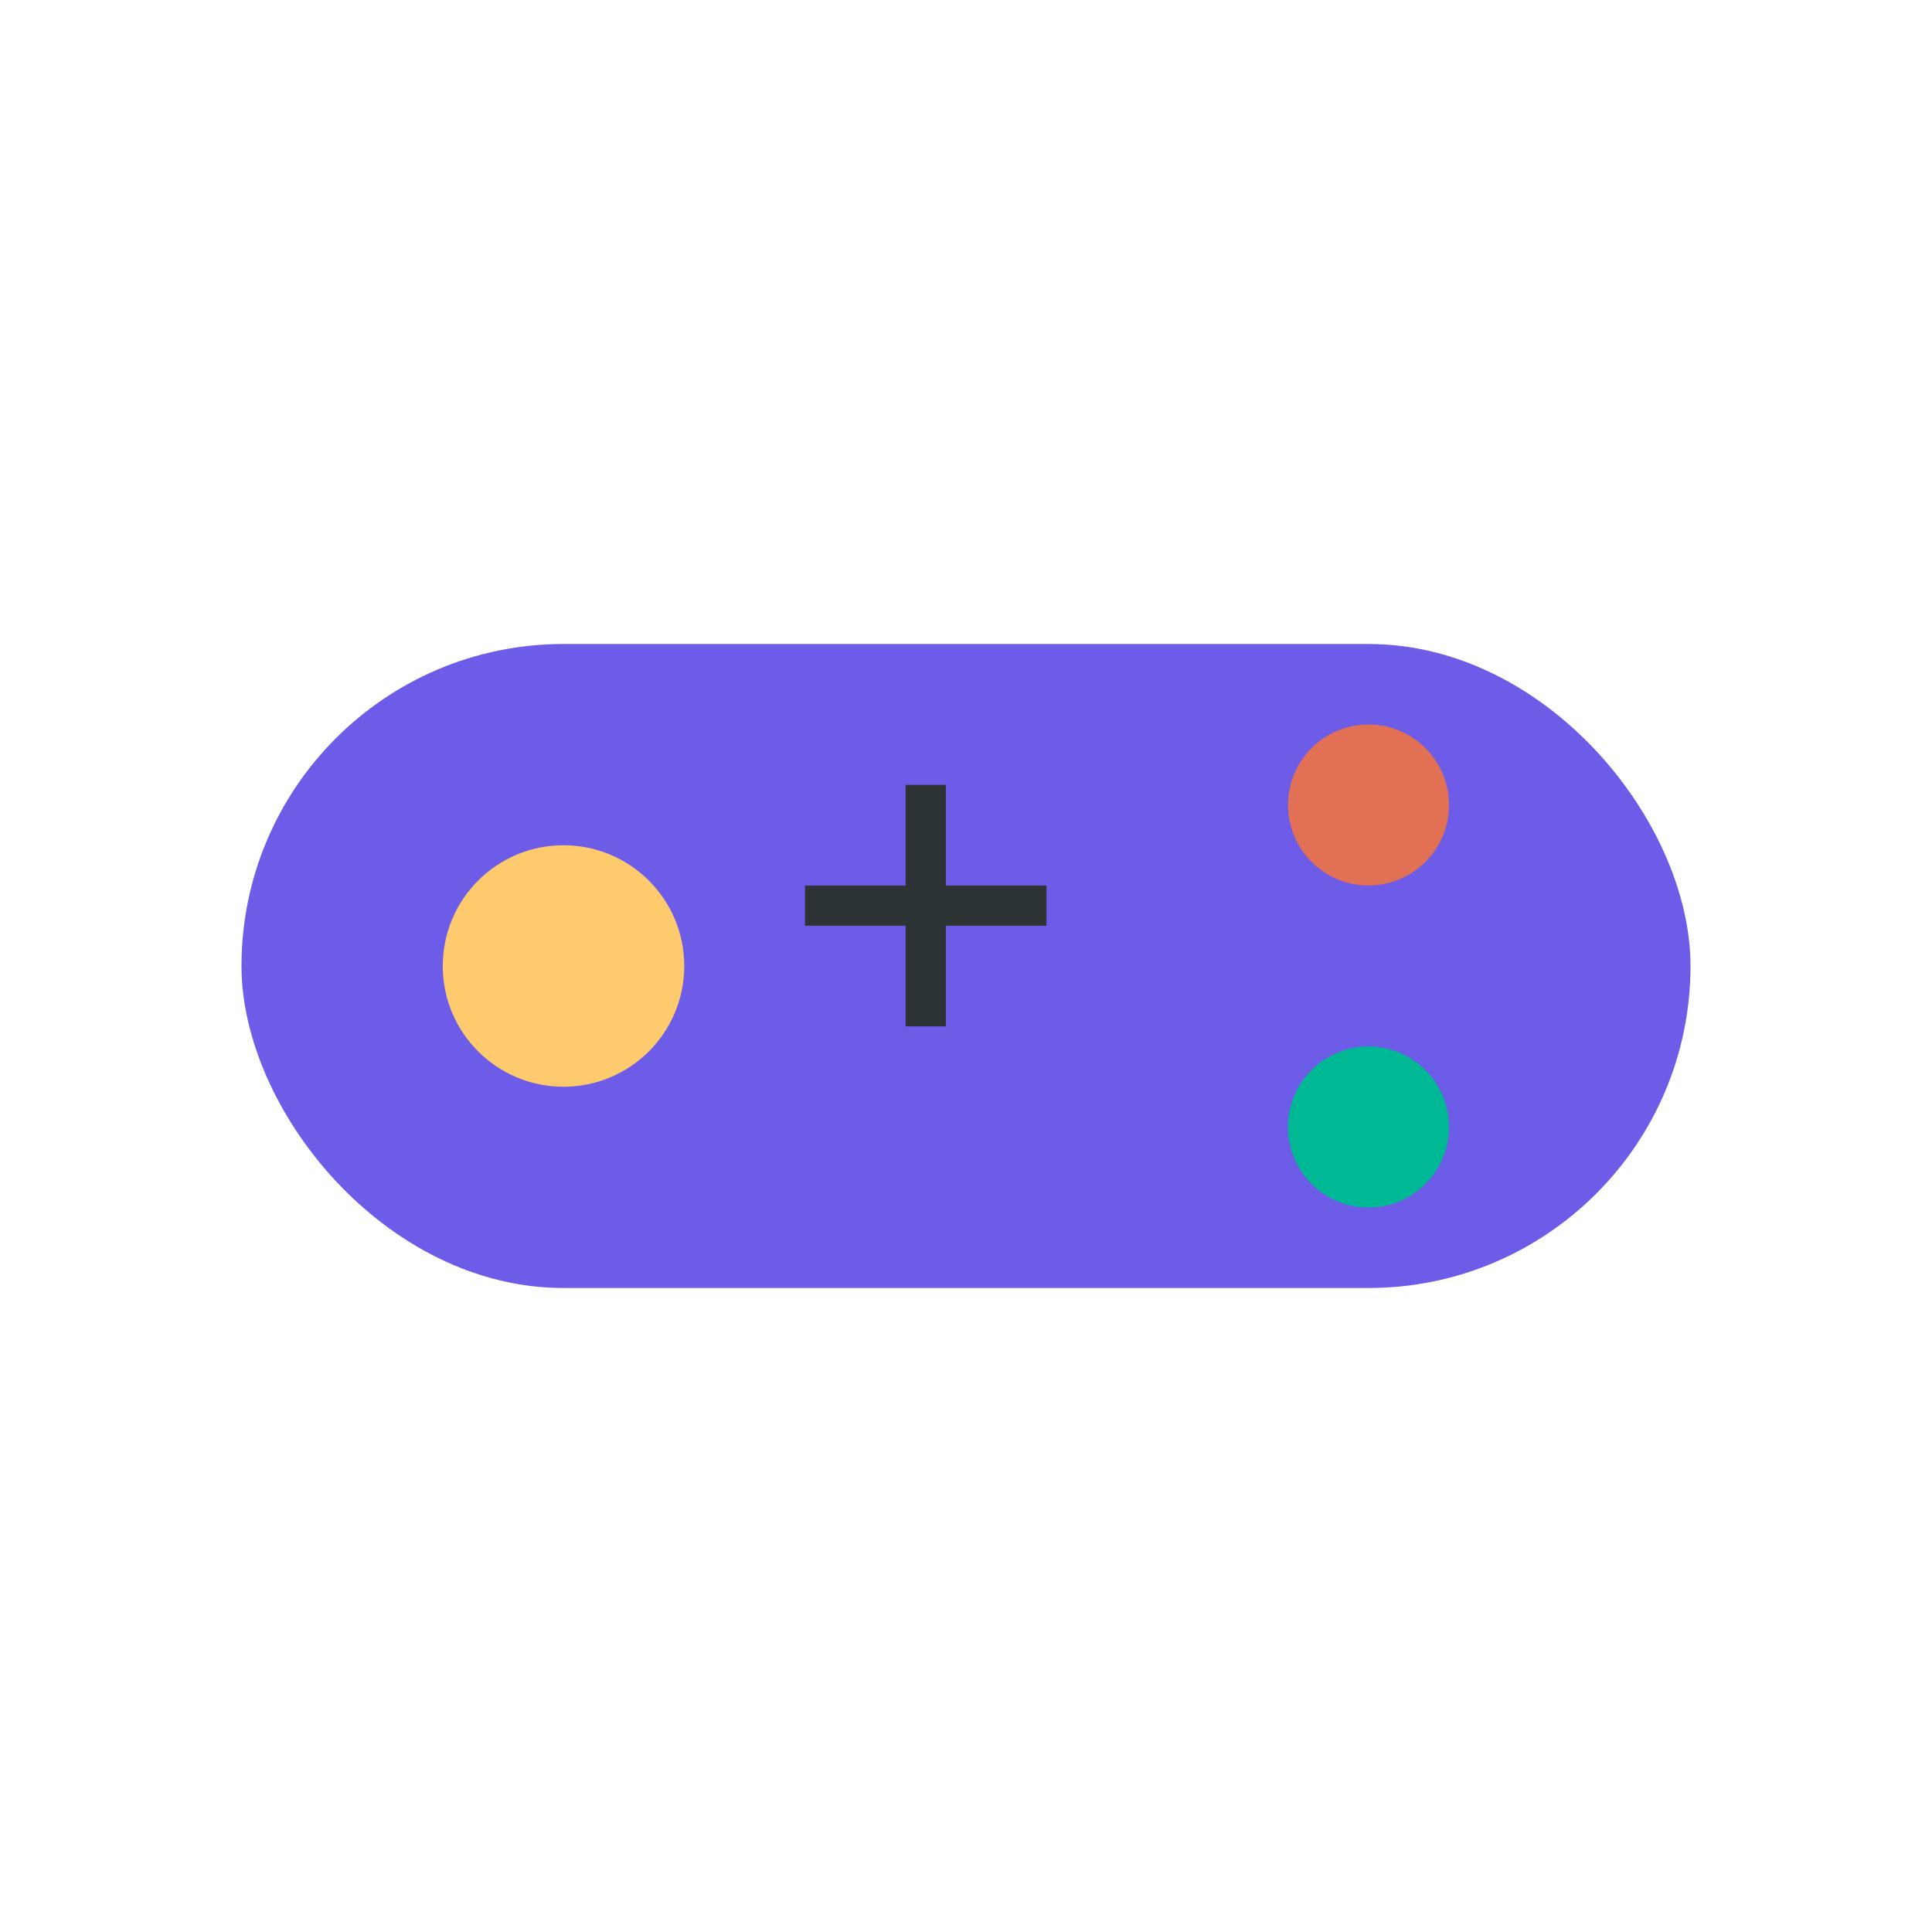 <svg xmlns="http://www.w3.org/2000/svg" width="36" height="36" viewBox="0 0 24 24" fill="none">
  <rect fill="#6C5CE7" x="3" y="8" width="18" height="8" rx="4"/>
  <circle fill="#FDCB6E" cx="7" cy="12" r="1.5"/>
  <circle fill="#E17055" cx="17" cy="10" r="1"/>
  <circle fill="#00B894" cx="17" cy="14" r="1"/>
  <rect fill="#2D3436" x="10" y="11" width="3" height="0.5"/>
  <rect fill="#2D3436" x="11.25" y="9.75" width="0.5" height="3"/>
</svg>